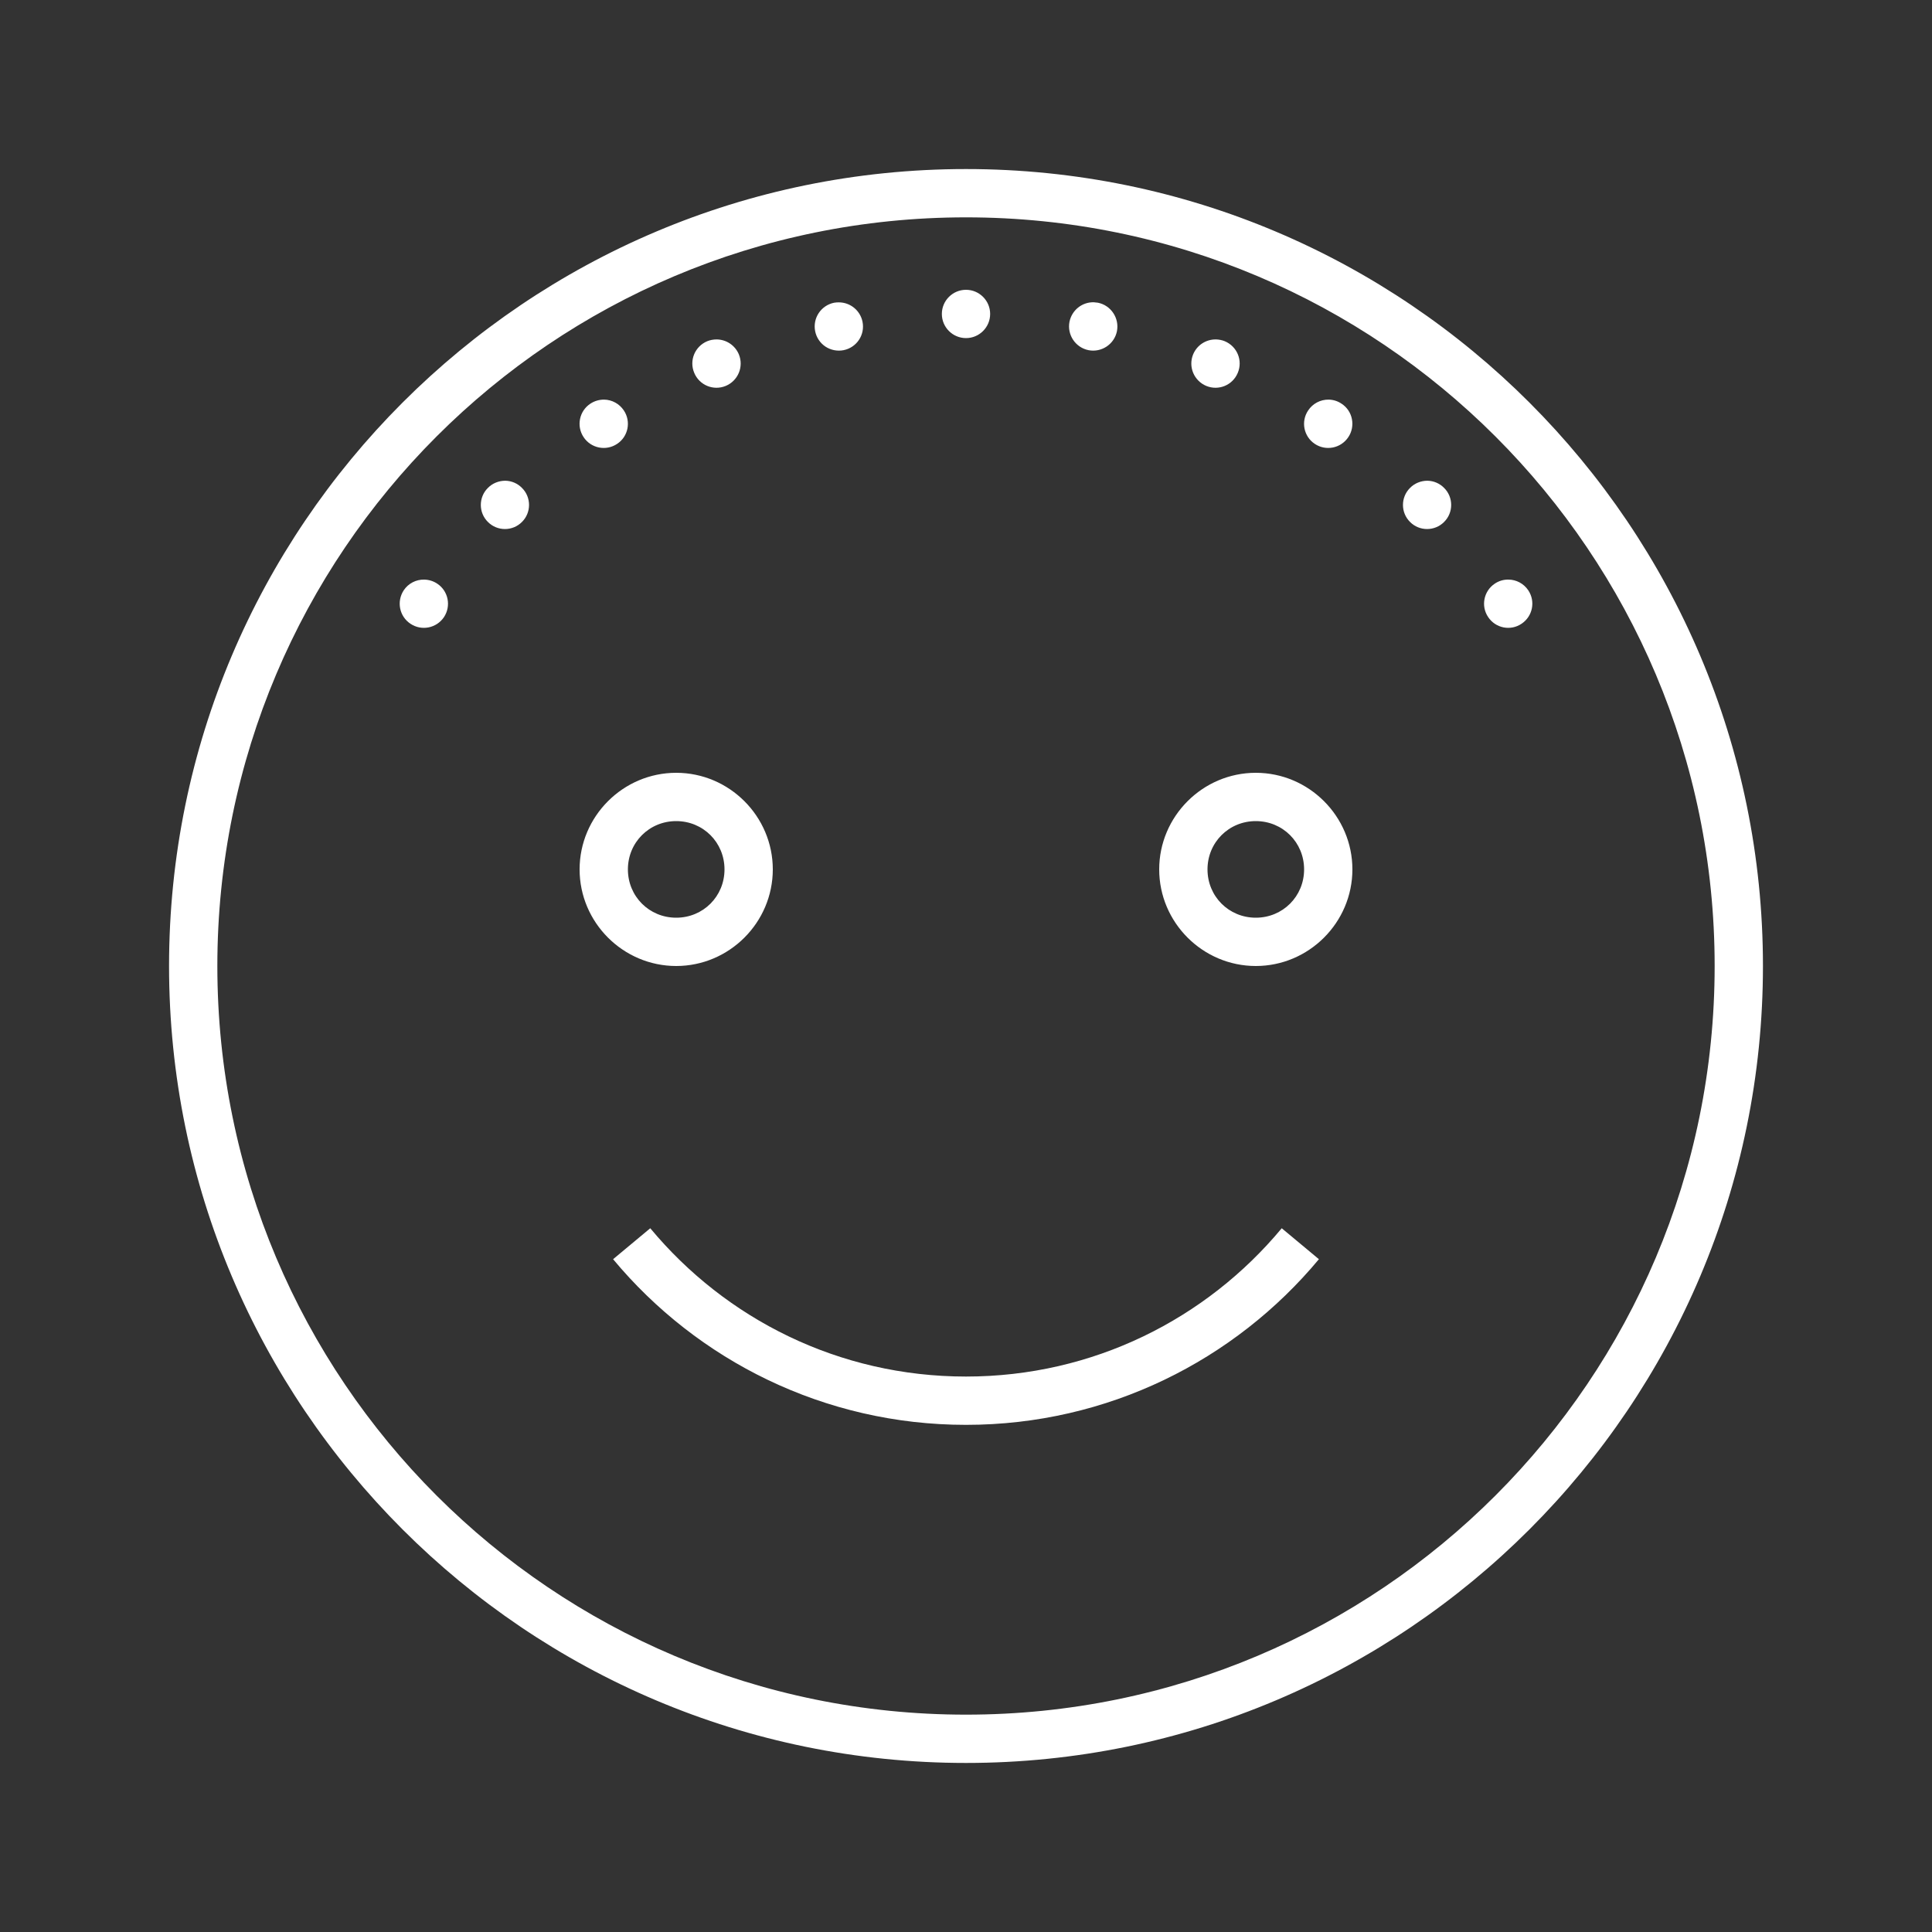 <svg xmlns="http://www.w3.org/2000/svg" xmlns:xlink="http://www.w3.org/1999/xlink" viewBox="0 0 80 80" fill="#fff">
  <rect x="0" y="0" width="80" height="80" fill="#333333" stroke="none"/>
  <path d="M40 7C21.785 7 7 21.785 7 40C7 58.215 21.785 73 40 73C58.215 73 73 58.215 73 40C73 21.785 58.215 7 40 7 Z M 40 9C57.133 9 71 22.867 71 40C71 57.133 57.133 71 40 71C22.867 71 9 57.133 9 40C9 22.867 22.867 9 40 9 Z M 40 12C39.449 12 39 12.449 39 13C39 13.551 39.449 14 40 14C40.551 14 41 13.551 41 13C41 12.449 40.551 12 40 12 Z M 45.293 12.516C44.805 12.504 44.383 12.844 44.285 13.324C44.18 13.863 44.531 14.391 45.074 14.5C45.613 14.605 46.141 14.254 46.25 13.715C46.355 13.172 46.004 12.645 45.465 12.535C45.406 12.527 45.352 12.52 45.293 12.516 Z M 34.738 12.52C34.672 12.52 34.605 12.523 34.539 12.535C33.996 12.645 33.645 13.172 33.754 13.715C33.805 13.973 33.957 14.203 34.18 14.352C34.398 14.496 34.668 14.551 34.93 14.5C35.473 14.391 35.824 13.867 35.715 13.324C35.621 12.859 35.215 12.523 34.738 12.52 Z M 29.676 14.055C29.543 14.055 29.41 14.078 29.285 14.129C28.773 14.344 28.531 14.926 28.746 15.438C28.957 15.949 29.539 16.191 30.051 15.98C30.562 15.766 30.805 15.184 30.594 14.672C30.438 14.301 30.078 14.059 29.676 14.055 Z M 50.355 14.055C49.941 14.047 49.566 14.289 49.406 14.672C49.195 15.184 49.438 15.766 49.949 15.98C50.461 16.191 51.043 15.949 51.254 15.438C51.469 14.926 51.227 14.344 50.715 14.129C50.602 14.082 50.477 14.059 50.355 14.055 Z M 25.012 16.547C24.809 16.547 24.609 16.605 24.441 16.719C23.984 17.023 23.859 17.645 24.168 18.105C24.473 18.562 25.094 18.688 25.555 18.379C26.016 18.074 26.137 17.453 25.832 16.996C25.648 16.719 25.34 16.551 25.012 16.547 Z M 55.016 16.547C54.676 16.543 54.355 16.711 54.168 16.996C53.859 17.453 53.984 18.074 54.441 18.379C54.902 18.688 55.523 18.562 55.828 18.105C55.977 17.887 56.031 17.613 55.98 17.355C55.93 17.094 55.777 16.863 55.555 16.719C55.395 16.609 55.211 16.551 55.016 16.547 Z M 20.922 19.906C20.652 19.906 20.391 20.012 20.203 20.203C19.812 20.59 19.812 21.227 20.203 21.613C20.59 22.004 21.227 22.004 21.613 21.613C22.004 21.227 22.004 20.59 21.613 20.203C21.43 20.016 21.184 19.91 20.922 19.906 Z M 59.105 19.906C58.836 19.906 58.574 20.012 58.387 20.203C57.996 20.59 57.996 21.227 58.387 21.613C58.773 22.004 59.41 22.004 59.797 21.613C60.188 21.227 60.188 20.59 59.797 20.203C59.613 20.016 59.367 19.91 59.105 19.906 Z M 62.461 24C62.258 23.996 62.062 24.055 61.895 24.168C61.438 24.473 61.312 25.094 61.621 25.551C61.926 26.012 62.547 26.137 63.004 25.828C63.465 25.52 63.59 24.902 63.281 24.441C63.098 24.168 62.789 24 62.461 24 Z M 17.566 24C17.227 23.992 16.906 24.16 16.719 24.441C16.414 24.902 16.535 25.523 16.996 25.828C17.457 26.137 18.074 26.012 18.383 25.555C18.688 25.094 18.566 24.473 18.105 24.168C17.945 24.062 17.762 24.004 17.566 24 Z M 28 32C25.801 32 24 33.801 24 36C24 38.199 25.801 40 28 40C30.199 40 32 38.199 32 36C32 33.801 30.199 32 28 32 Z M 52 32C49.801 32 48 33.801 48 36C48 38.199 49.801 40 52 40C54.199 40 56 38.199 56 36C56 33.801 54.199 32 52 32 Z M 28 34C29.117 34 30 34.883 30 36C30 37.117 29.117 38 28 38C26.883 38 26 37.117 26 36C26 34.883 26.883 34 28 34 Z M 52 34C53.117 34 54 34.883 54 36C54 37.117 53.117 38 52 38C50.883 38 50 37.117 50 36C50 34.883 50.883 34 52 34 Z M 26.926 50.859L25.387 52.141C28.871 56.328 34.129 59 40 59C45.871 59 51.129 56.328 54.613 52.141L53.074 50.859C49.953 54.613 45.266 57 40 57C34.734 57 30.047 54.613 26.926 50.859Z" fill="#fff" />
</svg>